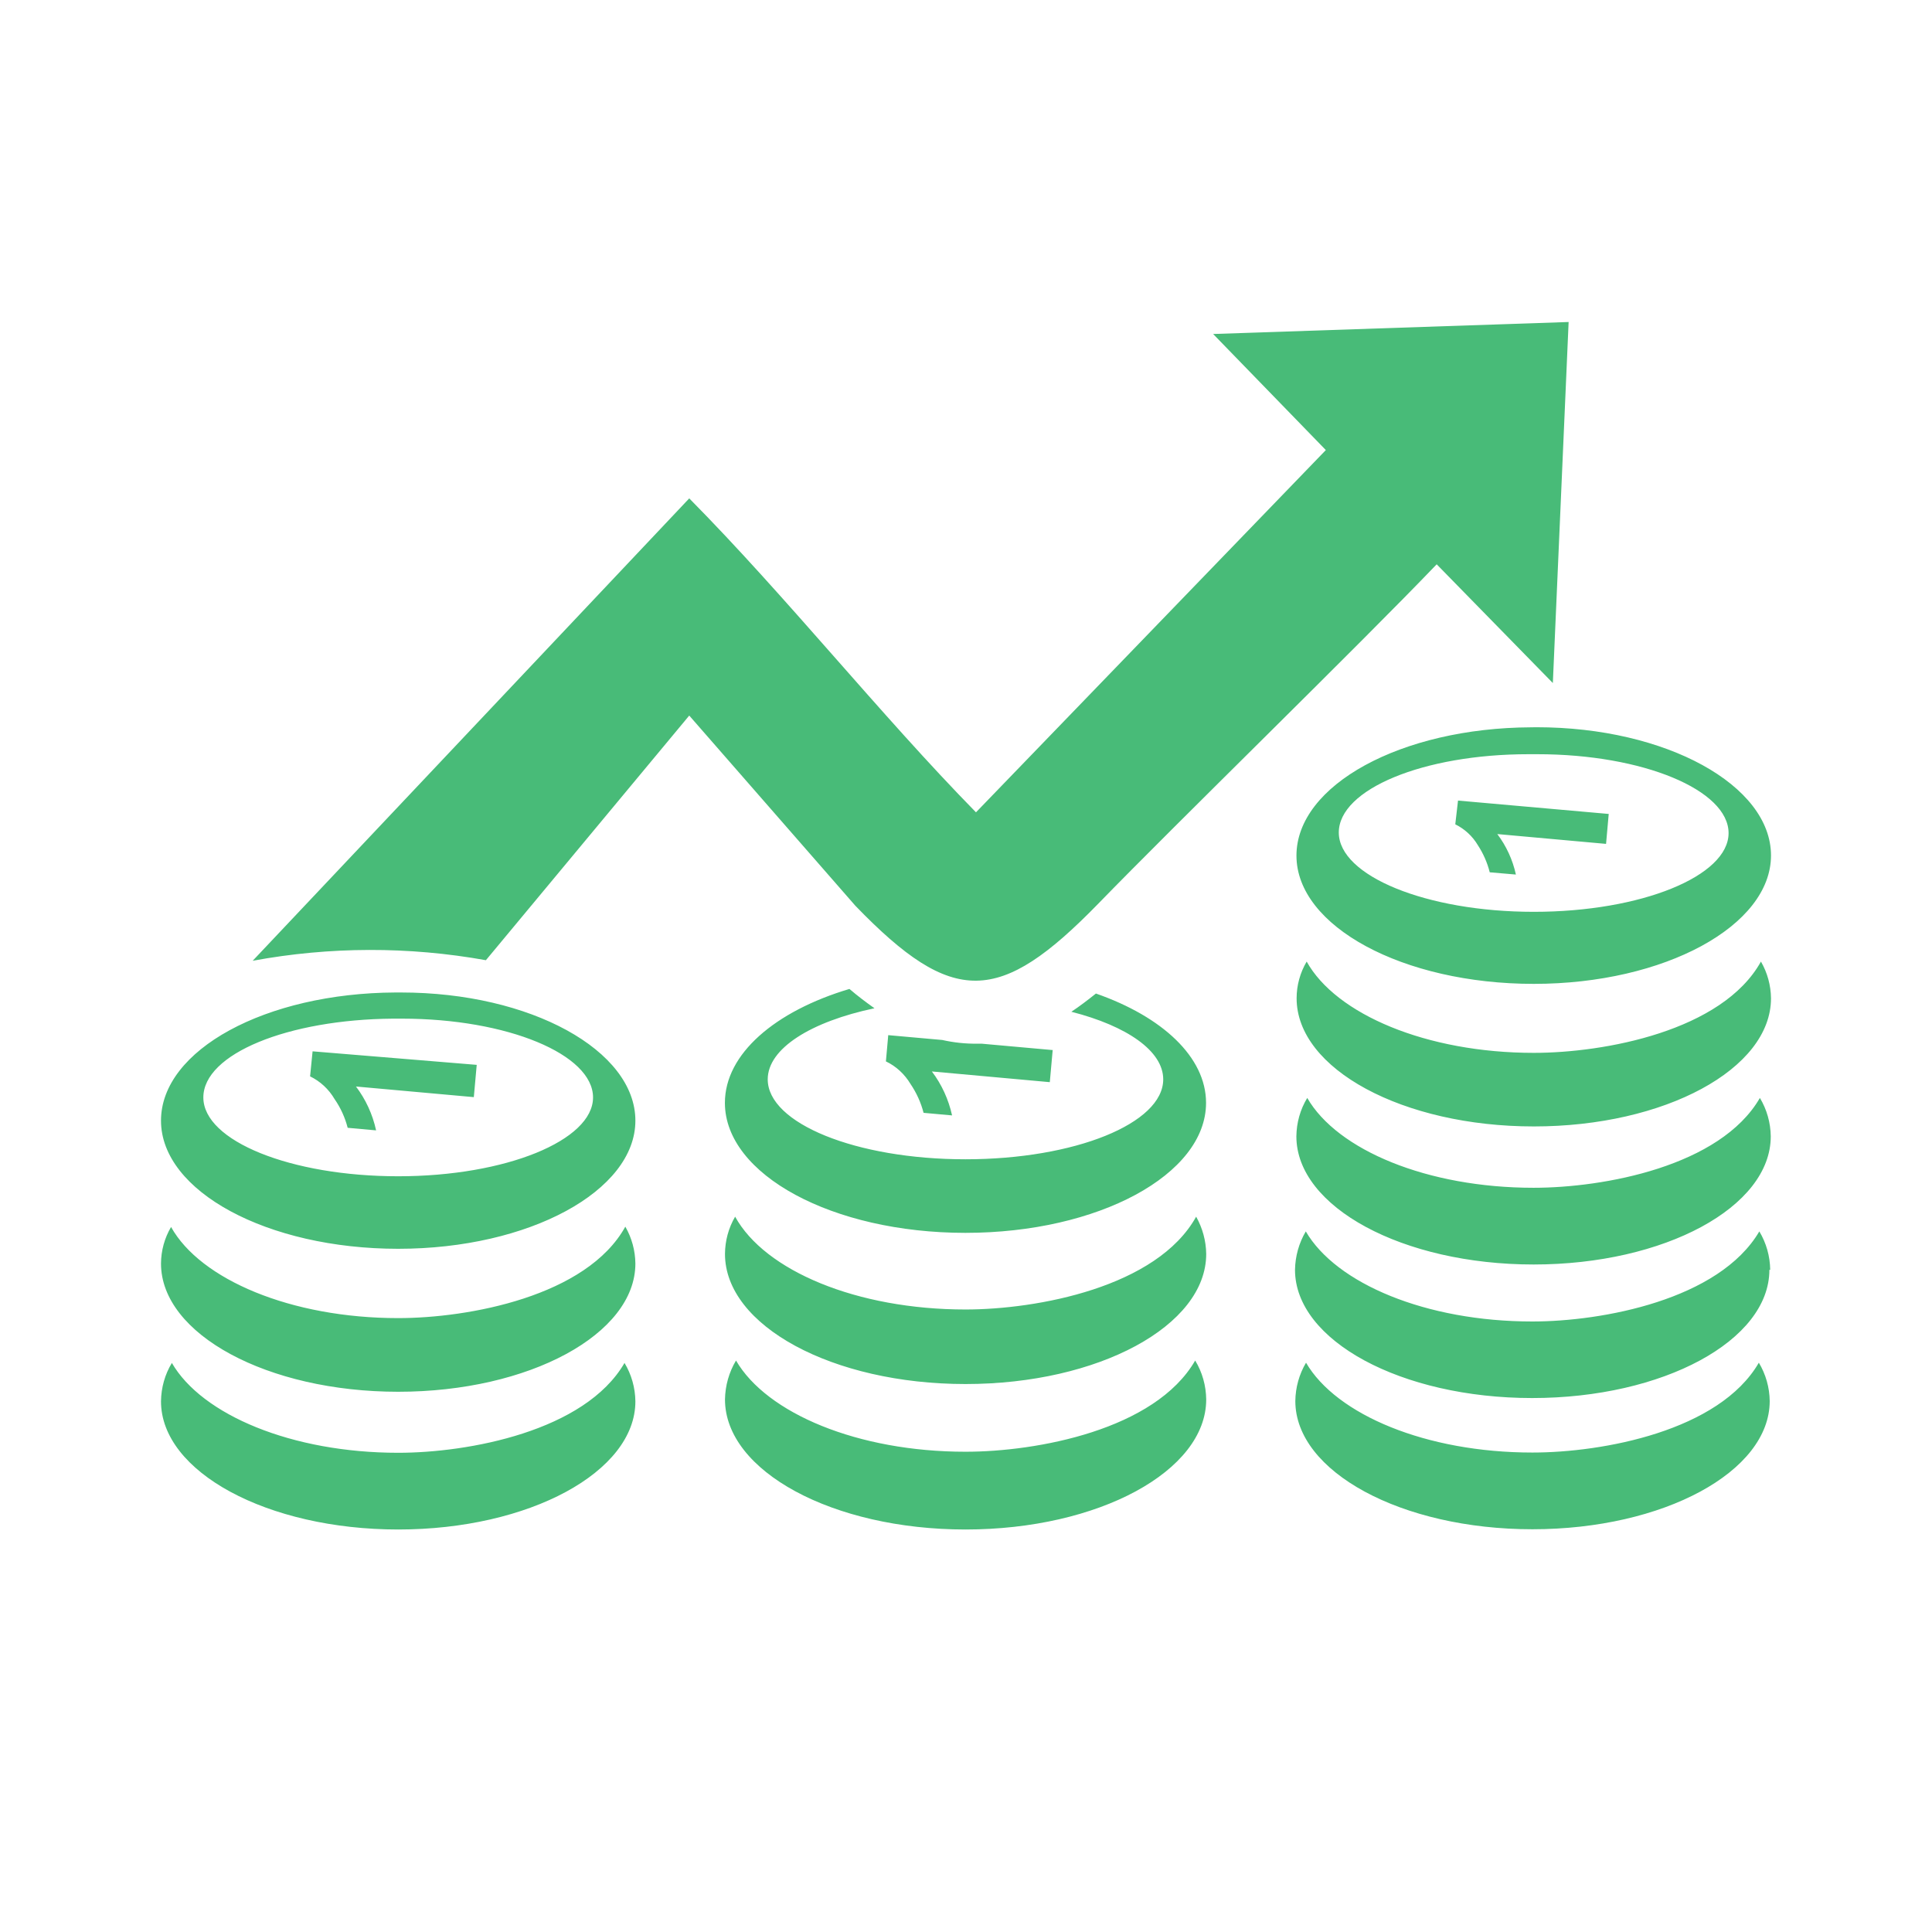 <svg width="24" height="24" viewBox="0 0 24 24" fill="#48bb78" xmlns="http://www.w3.org/2000/svg">
<path fill-rule="evenodd" clip-rule="evenodd" d="M14.984 17.384C14.984 18.275 13.645 19 11.994 19C10.344 19 9.006 18.275 9.006 17.384C9.009 17.213 9.056 17.046 9.143 16.901C9.524 17.557 10.656 18.034 11.994 18.034C12.88 18.034 14.349 17.763 14.847 16.901C14.935 17.046 14.982 17.213 14.984 17.384ZM5.922 13.228L5.886 13.629L4.422 13.497C4.543 13.657 4.629 13.843 4.672 14.042L4.319 14.01C4.286 13.882 4.231 13.761 4.156 13.653C4.084 13.53 3.978 13.432 3.852 13.371L3.883 13.06L5.922 13.228ZM7.893 17.408C7.893 18.285 6.573 19 4.947 19C3.322 19 2 18.285 2 17.408C2.002 17.239 2.048 17.074 2.135 16.931C2.509 17.577 3.627 18.047 4.947 18.047C5.818 18.047 7.266 17.78 7.758 16.931C7.844 17.074 7.891 17.239 7.893 17.408ZM4.991 12.654C6.306 12.654 7.367 13.099 7.367 13.633C7.367 14.166 6.284 14.612 4.947 14.612C3.611 14.612 2.526 14.173 2.526 13.633C2.526 13.092 3.575 12.664 4.882 12.654H4.991ZM4.982 12.329C6.591 12.329 7.893 13.049 7.893 13.921C7.893 14.794 6.573 15.513 4.947 15.513C3.322 15.513 2 14.8 2 13.921C2 13.042 3.302 12.336 4.913 12.329H4.982ZM7.893 15.696C7.893 16.574 6.573 17.289 4.947 17.289C3.322 17.289 2 16.574 2 15.696C2.001 15.536 2.044 15.379 2.125 15.242C2.488 15.894 3.613 16.374 4.947 16.374C5.82 16.374 7.289 16.104 7.768 15.238C7.848 15.377 7.891 15.535 7.893 15.696ZM3.139 11.935L8.562 6.191C9.766 7.408 10.933 8.876 12.124 10.091L16.47 5.591L15.07 4.149L19.486 4L19.29 8.485L17.847 7.01C16.883 8.017 14.605 10.235 13.641 11.228C12.416 12.485 11.84 12.508 10.626 11.252L8.562 8.889L6.036 11.928C5.078 11.756 4.097 11.758 3.139 11.935ZM19.984 10.112L19.951 10.483L18.6 10.361C18.712 10.509 18.791 10.681 18.831 10.864L18.506 10.836C18.476 10.716 18.426 10.603 18.359 10.5C18.292 10.387 18.194 10.297 18.078 10.24L18.112 9.945L19.993 10.112H19.984ZM21.98 15.774C21.98 16.653 20.661 17.367 19.033 17.367C17.406 17.367 16.087 16.653 16.087 15.774C16.09 15.605 16.136 15.441 16.221 15.297C16.598 15.945 17.715 16.416 19.035 16.416C19.902 16.416 21.355 16.148 21.855 15.297C21.941 15.44 21.988 15.605 21.99 15.774H21.98ZM21.997 14.116C21.997 14.995 20.677 15.708 19.051 15.708C17.425 15.708 16.104 14.995 16.104 14.116C16.106 13.947 16.152 13.782 16.239 13.639C16.613 14.287 17.731 14.755 19.051 14.755C19.922 14.755 21.37 14.49 21.862 13.639C21.948 13.782 21.995 13.947 21.997 14.116ZM19.097 9.369C20.412 9.369 21.473 9.815 21.473 10.349C21.473 10.883 20.389 11.327 19.053 11.327C17.716 11.327 16.631 10.879 16.631 10.342C16.631 9.805 17.681 9.369 18.988 9.369H19.097ZM19.088 9.034C20.698 9.034 22 9.755 22 10.627C22 11.5 20.678 12.222 19.053 12.222C17.427 12.222 16.105 11.507 16.105 10.629C16.105 9.752 17.407 9.042 19.018 9.035L19.088 9.034ZM22 12.401C22 13.28 20.68 13.993 19.054 13.993C17.428 13.993 16.107 13.28 16.107 12.401C16.107 12.24 16.151 12.082 16.232 11.945C16.595 12.599 17.72 13.079 19.054 13.079C19.927 13.079 21.396 12.809 21.875 11.945C21.955 12.083 21.998 12.24 22 12.401ZM21.984 17.404C21.984 18.282 20.664 18.997 19.036 18.997C17.409 18.997 16.091 18.282 16.091 17.404C16.093 17.236 16.139 17.071 16.224 16.928C16.6 17.574 17.716 18.044 19.036 18.044C19.909 18.044 21.357 17.777 21.849 16.928C21.935 17.071 21.982 17.236 21.984 17.404ZM13.077 13.042L13.041 13.443L11.576 13.31C11.698 13.471 11.783 13.657 11.827 13.856L11.473 13.824C11.44 13.696 11.385 13.575 11.311 13.466C11.238 13.344 11.132 13.245 11.005 13.185L11.034 12.859L11.705 12.919C11.847 12.951 11.993 12.967 12.139 12.965H12.194L13.073 13.044L13.077 13.042ZM13.311 12.569C13.998 12.745 14.45 13.055 14.45 13.408C14.45 13.956 13.35 14.401 11.993 14.401C10.635 14.401 9.537 13.955 9.537 13.408C9.537 13.024 10.075 12.691 10.863 12.525C10.761 12.453 10.656 12.374 10.552 12.285C9.63 12.56 9.005 13.091 9.005 13.7C9.005 14.592 10.342 15.315 11.993 15.315C13.643 15.315 14.982 14.592 14.982 13.7C14.982 13.131 14.437 12.629 13.614 12.342C13.509 12.426 13.409 12.502 13.308 12.569H13.311ZM14.984 15.577C14.984 16.47 13.645 17.193 11.994 17.193C10.344 17.193 9.006 16.47 9.006 15.577C9.007 15.414 9.05 15.254 9.132 15.114C9.501 15.785 10.642 16.267 11.994 16.267C12.88 16.267 14.372 15.992 14.859 15.114C14.938 15.255 14.982 15.414 14.984 15.577Z" fill="#48bb78"/>
</svg>
